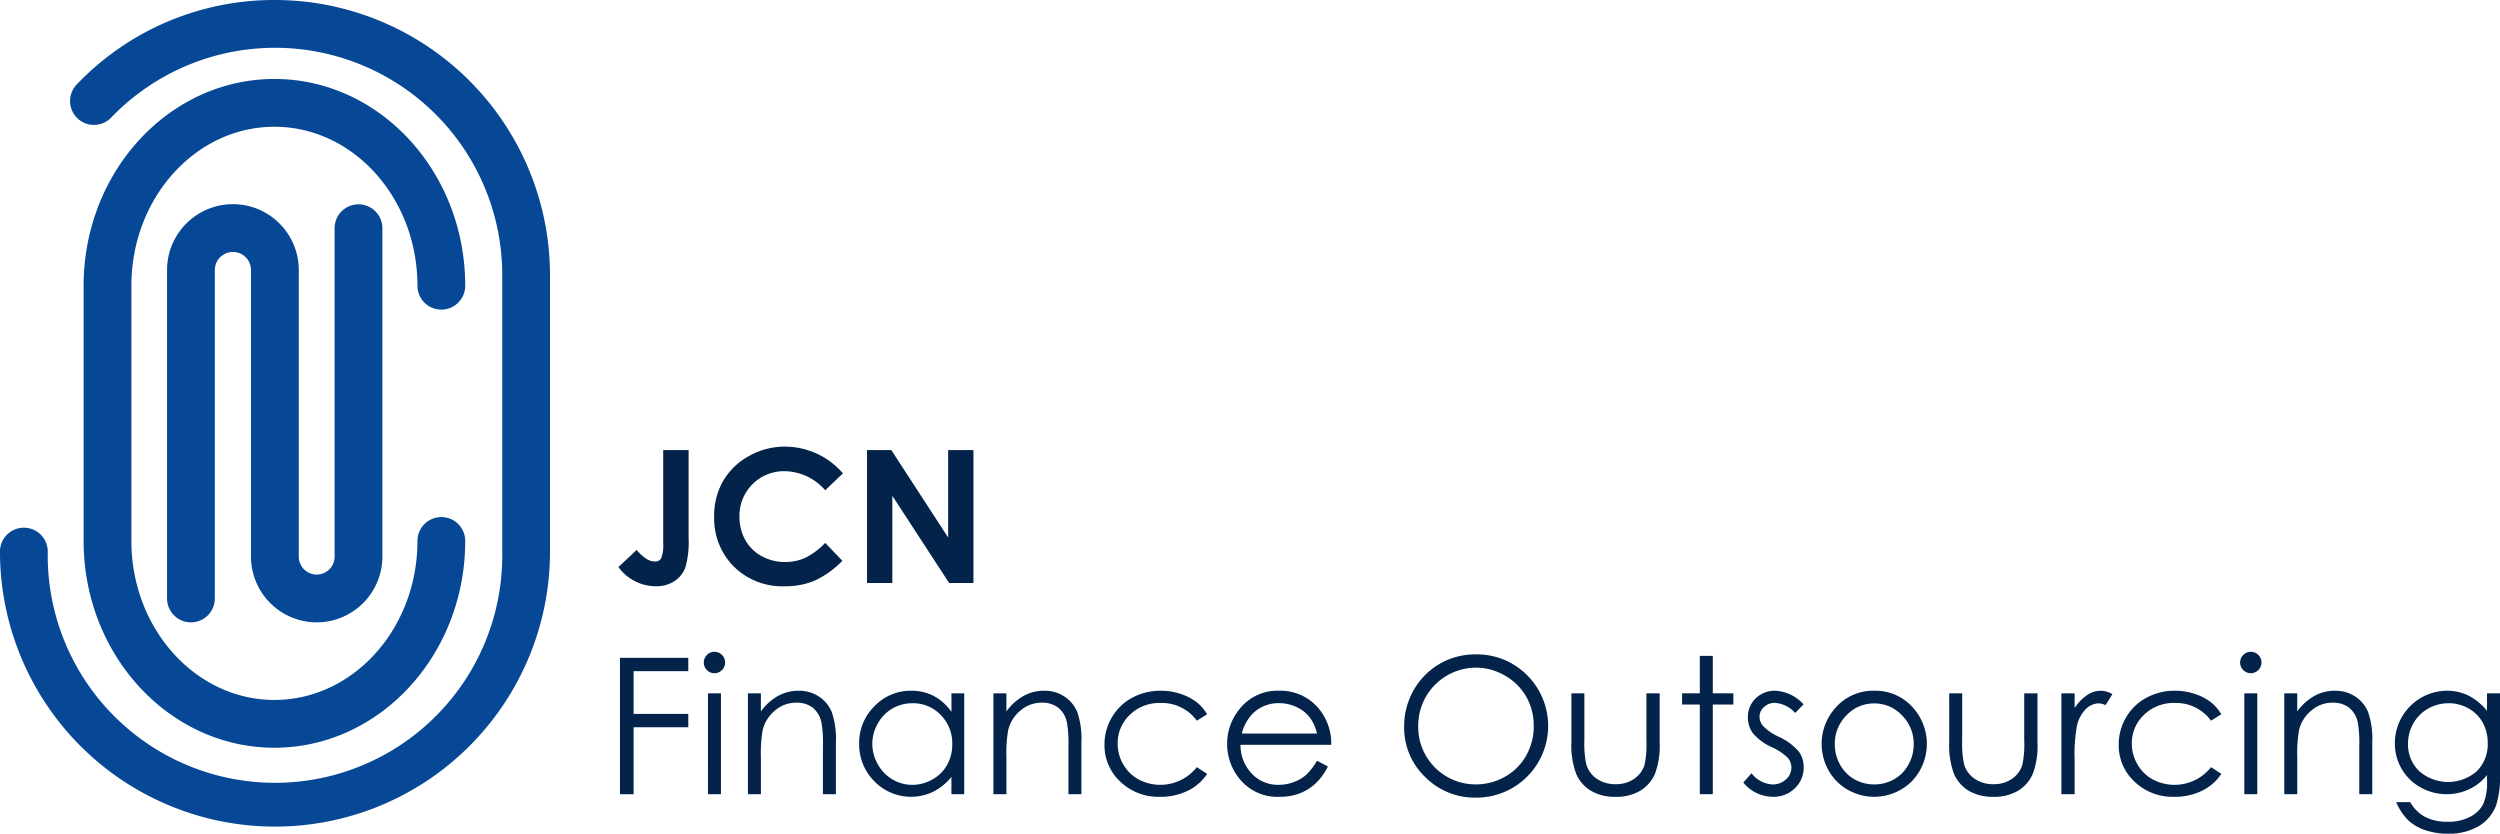 <svg xmlns="http://www.w3.org/2000/svg" width="291.5" height="97.208" viewBox="0 0 291.5 97.208">
  <g id="Grupo_349" data-name="Grupo 349" transform="translate(-173.025 -174)">
    <g id="Grupo_345" data-name="Grupo 345" transform="translate(245.131 226.085)">
      <g id="Grupo_344" data-name="Grupo 344">
        <path id="Caminho_31" data-name="Caminho 31" d="M568.292,457.848h2.96v10.281a10.514,10.514,0,0,1-.39,3.445,3.268,3.268,0,0,1-1.285,1.575,3.844,3.844,0,0,1-2.149.585,5.422,5.422,0,0,1-4.361-2.244l2.128-1.991a5.05,5.05,0,0,0,1.2,1.074,1.975,1.975,0,0,0,.959.274.762.762,0,0,0,.706-.4,4.186,4.186,0,0,0,.232-1.759Z" transform="translate(-563.067 -457.458)" fill="#03234a"/>
        <path id="Caminho_32" data-name="Caminho 32" d="M638.5,458.853l-2.063,1.967a6.387,6.387,0,0,0-4.736-2.225,5.19,5.19,0,0,0-5.262,5.262,5.533,5.533,0,0,0,.673,2.752,4.827,4.827,0,0,0,1.905,1.888,5.532,5.532,0,0,0,2.736.685,5.637,5.637,0,0,0,2.347-.48,8.411,8.411,0,0,0,2.337-1.745l2,2.086a10.978,10.978,0,0,1-3.245,2.324,8.858,8.858,0,0,1-3.487.648,8.027,8.027,0,0,1-5.915-2.291,7.932,7.932,0,0,1-2.3-5.873,8.036,8.036,0,0,1,1.048-4.119,7.791,7.791,0,0,1,3-2.9,8.466,8.466,0,0,1,4.208-1.1,8.932,8.932,0,0,1,6.752,3.113Z" transform="translate(-612.323 -455.74)" fill="#03234a"/>
        <path id="Caminho_33" data-name="Caminho 33" d="M719.876,457.848h2.829l6.63,10.2v-10.2h2.95v15.5h-2.837l-6.622-10.165v10.165h-2.95Z" transform="translate(-690.887 -457.458)" fill="#03234a"/>
      </g>
    </g>
    <g id="Grupo_347" data-name="Grupo 347" transform="translate(245.314 249.998)">
      <g id="Grupo_346" data-name="Grupo 346" transform="translate(0 0)">
        <path id="Caminho_34" data-name="Caminho 34" d="M564.053,588.894h7.967v1.556h-6.378v4.984h6.378v1.557h-6.378V604.8h-1.589Z" transform="translate(-564.053 -588.191)" fill="#03234a"/>
        <path id="Caminho_35" data-name="Caminho 35" d="M618.153,585.092a1.249,1.249,0,0,1,0,2.5,1.252,1.252,0,0,1-1.238-1.243,1.211,1.211,0,0,1,.366-.886A1.189,1.189,0,0,1,618.153,585.092Zm-.751,4.843h1.513V601.7H617.4Z" transform="translate(-607.142 -585.092)" fill="#03234a"/>
        <path id="Caminho_36" data-name="Caminho 36" d="M644.749,609.955h1.513v2.108a6.329,6.329,0,0,1,2.011-1.811,4.941,4.941,0,0,1,2.4-.6,4.171,4.171,0,0,1,2.34.67,3.993,3.993,0,0,1,1.508,1.805,9.543,9.543,0,0,1,.487,3.535v6.054h-1.513v-5.61a13.828,13.828,0,0,0-.168-2.713,2.98,2.98,0,0,0-1.009-1.757,3.048,3.048,0,0,0-1.946-.589,3.734,3.734,0,0,0-2.46.908,4.256,4.256,0,0,0-1.433,2.249,15.636,15.636,0,0,0-.216,3.2v4.313h-1.513Z" transform="translate(-629.831 -605.112)" fill="#03234a"/>
        <path id="Caminho_37" data-name="Caminho 37" d="M727.168,609.955v11.762h-1.492v-2.021a6.491,6.491,0,0,1-2.135,1.74,5.964,5.964,0,0,1-6.854-1.227,6.071,6.071,0,0,1-1.768-4.405,5.961,5.961,0,0,1,1.784-4.346A5.815,5.815,0,0,1,721,609.652a5.55,5.55,0,0,1,2.621.616,5.965,5.965,0,0,1,2.059,1.849v-2.162Zm-6.048,1.157a4.564,4.564,0,0,0-4.033,2.365,4.765,4.765,0,0,0,.005,4.751,4.639,4.639,0,0,0,1.711,1.765,4.472,4.472,0,0,0,2.305.632,4.725,4.725,0,0,0,2.354-.626,4.382,4.382,0,0,0,1.712-1.7,4.84,4.84,0,0,0,.6-2.408,4.681,4.681,0,0,0-1.344-3.412A4.453,4.453,0,0,0,721.12,611.111Z" transform="translate(-687.029 -605.112)" fill="#03234a"/>
        <path id="Caminho_38" data-name="Caminho 38" d="M799.593,609.955h1.514v2.108a6.329,6.329,0,0,1,2.011-1.811,4.94,4.94,0,0,1,2.4-.6,4.171,4.171,0,0,1,2.34.67,4,4,0,0,1,1.508,1.805,9.549,9.549,0,0,1,.486,3.535v6.054h-1.513v-5.61a13.83,13.83,0,0,0-.168-2.713,2.98,2.98,0,0,0-1.009-1.757,3.047,3.047,0,0,0-1.946-.589,3.733,3.733,0,0,0-2.46.908,4.254,4.254,0,0,0-1.433,2.249,15.62,15.62,0,0,0-.216,3.2v4.313h-1.514Z" transform="translate(-756.049 -605.112)" fill="#03234a"/>
        <path id="Caminho_39" data-name="Caminho 39" d="M881.615,612.4l-1.2.746a5.027,5.027,0,0,0-4.244-2.065,4.909,4.909,0,0,0-3.568,1.382,4.511,4.511,0,0,0-1.42,3.358,4.77,4.77,0,0,0,.653,2.419,4.58,4.58,0,0,0,1.793,1.76,5.42,5.42,0,0,0,6.786-1.438l1.2.789a5.665,5.665,0,0,1-2.265,1.97,7.232,7.232,0,0,1-3.238.7,6.4,6.4,0,0,1-4.627-1.773,5.767,5.767,0,0,1-1.838-4.313,6.162,6.162,0,0,1,.859-3.173,6.055,6.055,0,0,1,2.362-2.286,6.89,6.89,0,0,1,3.362-.822,7.176,7.176,0,0,1,2.254.357,6.272,6.272,0,0,1,1.843.929A5.068,5.068,0,0,1,881.615,612.4Z" transform="translate(-813.153 -605.112)" fill="#03234a"/>
        <path id="Caminho_40" data-name="Caminho 40" d="M957.487,617.814l1.275.67a6.953,6.953,0,0,1-1.45,1.989,5.757,5.757,0,0,1-1.85,1.151,6.454,6.454,0,0,1-2.326.395,5.622,5.622,0,0,1-4.5-1.886,6.364,6.364,0,0,1-1.623-4.265,6.287,6.287,0,0,1,1.374-3.989,5.618,5.618,0,0,1,4.663-2.227,5.8,5.8,0,0,1,4.8,2.281,6.368,6.368,0,0,1,1.3,4.021H948.569a4.788,4.788,0,0,0,1.31,3.36,4.177,4.177,0,0,0,3.128,1.31,5.025,5.025,0,0,0,1.748-.312,4.6,4.6,0,0,0,1.445-.829A7.057,7.057,0,0,0,957.487,617.814Zm0-3.168a5.019,5.019,0,0,0-.882-1.935,4.175,4.175,0,0,0-1.531-1.167,4.689,4.689,0,0,0-2-.443,4.311,4.311,0,0,0-2.976,1.113,5.03,5.03,0,0,0-1.375,2.432Z" transform="translate(-876.215 -605.112)" fill="#03234a"/>
        <path id="Caminho_41" data-name="Caminho 41" d="M1066.917,586.729a8.25,8.25,0,0,1,6.047,2.411,8.359,8.359,0,0,1-5.917,14.291,8.139,8.139,0,0,1-5.971-2.421,7.96,7.96,0,0,1-2.434-5.859,8.472,8.472,0,0,1,1.109-4.248,8.191,8.191,0,0,1,7.167-4.173Zm.07,1.546a6.789,6.789,0,0,0-5.815,3.4,6.89,6.89,0,0,0-.888,3.473,6.689,6.689,0,0,0,6.7,6.74,6.8,6.8,0,0,0,3.427-.9,6.429,6.429,0,0,0,2.458-2.456,6.9,6.9,0,0,0,.883-3.462,6.731,6.731,0,0,0-.883-3.424,6.591,6.591,0,0,0-2.485-2.45A6.726,6.726,0,0,0,1066.987,588.275Z" transform="translate(-967.208 -586.426)" fill="#03234a"/>
        <path id="Caminho_42" data-name="Caminho 42" d="M1164.132,611.289h1.513v5.492a11.714,11.714,0,0,0,.217,2.767,3.086,3.086,0,0,0,1.24,1.708,3.764,3.764,0,0,0,2.182.627,3.683,3.683,0,0,0,2.149-.611,3.124,3.124,0,0,0,1.218-1.605,11.336,11.336,0,0,0,.227-2.886v-5.492h1.546v5.773a9.129,9.129,0,0,1-.568,3.665,4.333,4.333,0,0,1-1.708,1.93,5.4,5.4,0,0,1-2.859.7,5.452,5.452,0,0,1-2.87-.7,4.3,4.3,0,0,1-1.719-1.946,9.5,9.5,0,0,1-.568-3.757Z" transform="translate(-1053.196 -606.446)" fill="#03234a"/>
        <path id="Caminho_43" data-name="Caminho 43" d="M1236.017,587.665h1.514v4.367h2.4v1.308h-2.4v10.453h-1.514V593.34h-2.065v-1.308h2.065Z" transform="translate(-1110.109 -587.189)" fill="#03234a"/>
        <path id="Caminho_44" data-name="Caminho 44" d="M1279.574,611.241l-.973,1.005a3.5,3.5,0,0,0-2.373-1.178,1.794,1.794,0,0,0-1.263.486,1.5,1.5,0,0,0-.526,1.135,1.682,1.682,0,0,0,.433,1.092,6.094,6.094,0,0,0,1.82,1.243,6.8,6.8,0,0,1,2.3,1.686,3.073,3.073,0,0,1,.6,1.849,3.318,3.318,0,0,1-1.018,2.454,3.474,3.474,0,0,1-2.544,1.005,4.446,4.446,0,0,1-1.943-.443,4.218,4.218,0,0,1-1.532-1.222l.951-1.081a3.308,3.308,0,0,0,2.46,1.308,2.216,2.216,0,0,0,1.55-.584,1.8,1.8,0,0,0,.639-1.373,1.761,1.761,0,0,0-.422-1.157,6.808,6.808,0,0,0-1.907-1.254,6.106,6.106,0,0,1-2.167-1.621,3.054,3.054,0,0,1-.574-1.827,2.972,2.972,0,0,1,.915-2.227,3.188,3.188,0,0,1,2.312-.886A4.792,4.792,0,0,1,1279.574,611.241Z" transform="translate(-1141.569 -605.112)" fill="#03234a"/>
        <path id="Caminho_45" data-name="Caminho 45" d="M1328.1,609.652a5.826,5.826,0,0,1,4.505,1.968,6.315,6.315,0,0,1-.092,8.556,6.217,6.217,0,0,1-8.837,0,6.3,6.3,0,0,1-.092-8.545A5.822,5.822,0,0,1,1328.1,609.652Zm-.005,1.481a4.366,4.366,0,0,0-3.244,1.395,4.661,4.661,0,0,0-1.356,3.373,4.782,4.782,0,0,0,.618,2.378,4.379,4.379,0,0,0,1.671,1.7,4.749,4.749,0,0,0,4.621,0,4.381,4.381,0,0,0,1.671-1.7,4.783,4.783,0,0,0,.618-2.378,4.651,4.651,0,0,0-1.362-3.373A4.372,4.372,0,0,0,1328.094,611.133Z" transform="translate(-1181.846 -605.112)" fill="#03234a"/>
        <path id="Caminho_46" data-name="Caminho 46" d="M1402.421,611.289h1.513v5.492a11.714,11.714,0,0,0,.217,2.767,3.086,3.086,0,0,0,1.24,1.708,3.764,3.764,0,0,0,2.182.627,3.682,3.682,0,0,0,2.149-.611,3.124,3.124,0,0,0,1.218-1.605,11.332,11.332,0,0,0,.228-2.886v-5.492h1.546v5.773a9.131,9.131,0,0,1-.567,3.665,4.333,4.333,0,0,1-1.708,1.93,5.4,5.4,0,0,1-2.859.7,5.453,5.453,0,0,1-2.87-.7,4.3,4.3,0,0,1-1.719-1.946,9.5,9.5,0,0,1-.568-3.757Z" transform="translate(-1247.433 -606.446)" fill="#03234a"/>
        <path id="Caminho_47" data-name="Caminho 47" d="M1473.178,609.955h1.546v1.719a5.427,5.427,0,0,1,1.46-1.519,2.879,2.879,0,0,1,1.6-.5,2.763,2.763,0,0,1,1.34.4l-.789,1.276a2.106,2.106,0,0,0-.8-.206,2.189,2.189,0,0,0-1.459.622,3.928,3.928,0,0,0-1.07,1.93,18.492,18.492,0,0,0-.281,4.065v3.978h-1.546Z" transform="translate(-1305.11 -605.112)" fill="#03234a"/>
        <path id="Caminho_48" data-name="Caminho 48" d="M1521.282,612.4l-1.2.746a5.027,5.027,0,0,0-4.244-2.065,4.909,4.909,0,0,0-3.569,1.382,4.511,4.511,0,0,0-1.42,3.358,4.77,4.77,0,0,0,.653,2.419A4.579,4.579,0,0,0,1513.3,620a5.42,5.42,0,0,0,6.786-1.438l1.2.789a5.664,5.664,0,0,1-2.265,1.97,7.232,7.232,0,0,1-3.238.7,6.394,6.394,0,0,1-4.627-1.773,5.767,5.767,0,0,1-1.838-4.313,6.161,6.161,0,0,1,.86-3.173,6.053,6.053,0,0,1,2.362-2.286,6.891,6.891,0,0,1,3.362-.822,7.176,7.176,0,0,1,2.254.357,6.272,6.272,0,0,1,1.843.929A5.069,5.069,0,0,1,1521.282,612.4Z" transform="translate(-1334.566 -605.112)" fill="#03234a"/>
        <path id="Caminho_49" data-name="Caminho 49" d="M1587.157,585.092a1.249,1.249,0,0,1,0,2.5,1.252,1.252,0,0,1-1.238-1.243,1.211,1.211,0,0,1,.366-.886A1.189,1.189,0,0,1,1587.157,585.092Zm-.751,4.843h1.513V601.7h-1.513Z" transform="translate(-1397.008 -585.092)" fill="#03234a"/>
        <path id="Caminho_50" data-name="Caminho 50" d="M1613.753,609.955h1.513v2.108a6.335,6.335,0,0,1,2.011-1.811,4.94,4.94,0,0,1,2.4-.6,4.171,4.171,0,0,1,2.34.67,4,4,0,0,1,1.508,1.805,9.548,9.548,0,0,1,.487,3.535v6.054H1622.5v-5.61a13.838,13.838,0,0,0-.168-2.713,2.98,2.98,0,0,0-1.009-1.757,3.047,3.047,0,0,0-1.946-.589,3.733,3.733,0,0,0-2.46.908,4.254,4.254,0,0,0-1.433,2.249,15.632,15.632,0,0,0-.216,3.2v4.313h-1.513Z" transform="translate(-1419.697 -605.112)" fill="#03234a"/>
        <path id="Caminho_51" data-name="Caminho 51" d="M1694.26,609.955h1.513v9.373a11.067,11.067,0,0,1-.432,3.621,4.708,4.708,0,0,1-2.065,2.5,6.785,6.785,0,0,1-3.535.876,8.091,8.091,0,0,1-2.719-.428,5.436,5.436,0,0,1-1.962-1.149,6.837,6.837,0,0,1-1.395-2.109h1.643a4.338,4.338,0,0,0,1.732,1.729,5.565,5.565,0,0,0,2.63.562,5.44,5.44,0,0,0,2.614-.576,3.537,3.537,0,0,0,1.521-1.449,6.461,6.461,0,0,0,.455-2.818v-.605a5.732,5.732,0,0,1-2.089,1.659,6.2,6.2,0,0,1-5.67-.227,5.721,5.721,0,0,1-2.208-2.168,5.924,5.924,0,0,1-.779-2.994,6.121,6.121,0,0,1,6.081-6.1,5.636,5.636,0,0,1,2.462.546,6.793,6.793,0,0,1,2.2,1.8Zm-4.465,1.157a4.787,4.787,0,0,0-2.389.621,4.506,4.506,0,0,0-1.729,1.719,4.7,4.7,0,0,0-.627,2.373,4.28,4.28,0,0,0,1.3,3.2,5.11,5.11,0,0,0,6.719.011,4.426,4.426,0,0,0,1.27-3.3,4.779,4.779,0,0,0-.584-2.373,4.257,4.257,0,0,0-1.654-1.648A4.6,4.6,0,0,0,1689.8,611.111Z" transform="translate(-1476.562 -605.112)" fill="#03234a"/>
      </g>
    </g>
    <g id="Grupo_348" data-name="Grupo 348" transform="translate(173.025 174)">
      <path id="Caminho_52" data-name="Caminho 52" d="M205.091,174A31.8,31.8,0,0,0,182,183.819a2.786,2.786,0,1,0,4.011,3.867,26.494,26.494,0,0,1,45.575,18.391v32.238a26.5,26.5,0,1,1-52.992,0,2.785,2.785,0,1,0-5.571,0,32.066,32.066,0,1,0,64.133,0V206.077A32.108,32.108,0,0,0,205.091,174Z" transform="translate(-173.025 -174)" fill="#064796"/>
      <path id="Caminho_53" data-name="Caminho 53" d="M267.47,250.695a2.786,2.786,0,0,0,2.785-2.786c0-13.294-9.981-24.109-22.248-24.109s-22.248,10.816-22.248,24.109v29.76c0,13.294,9.981,24.11,22.248,24.11s22.248-10.816,22.248-24.11a2.785,2.785,0,1,0-5.571,0c0,10.222-7.482,18.537-16.678,18.537s-16.677-8.316-16.677-18.537v-29.76c0-10.221,7.482-18.537,16.677-18.537s16.678,8.316,16.678,18.537A2.786,2.786,0,0,0,267.47,250.695Z" transform="translate(-216.01 -214.593)" fill="#064796"/>
      <path id="Caminho_54" data-name="Caminho 54" d="M295.837,351.615a7.67,7.67,0,0,0,7.66-7.662V305.658a2.785,2.785,0,1,0-5.571,0v38.295a2.089,2.089,0,1,1-4.178,0V310.534a7.679,7.679,0,0,0-15.358,0v38.295a2.785,2.785,0,1,0,5.571,0V310.534a2.108,2.108,0,0,1,4.216,0v33.419A7.67,7.67,0,0,0,295.837,351.615Z" transform="translate(-258.911 -279.048)" fill="#064796"/>
    </g>
  </g>
</svg>
